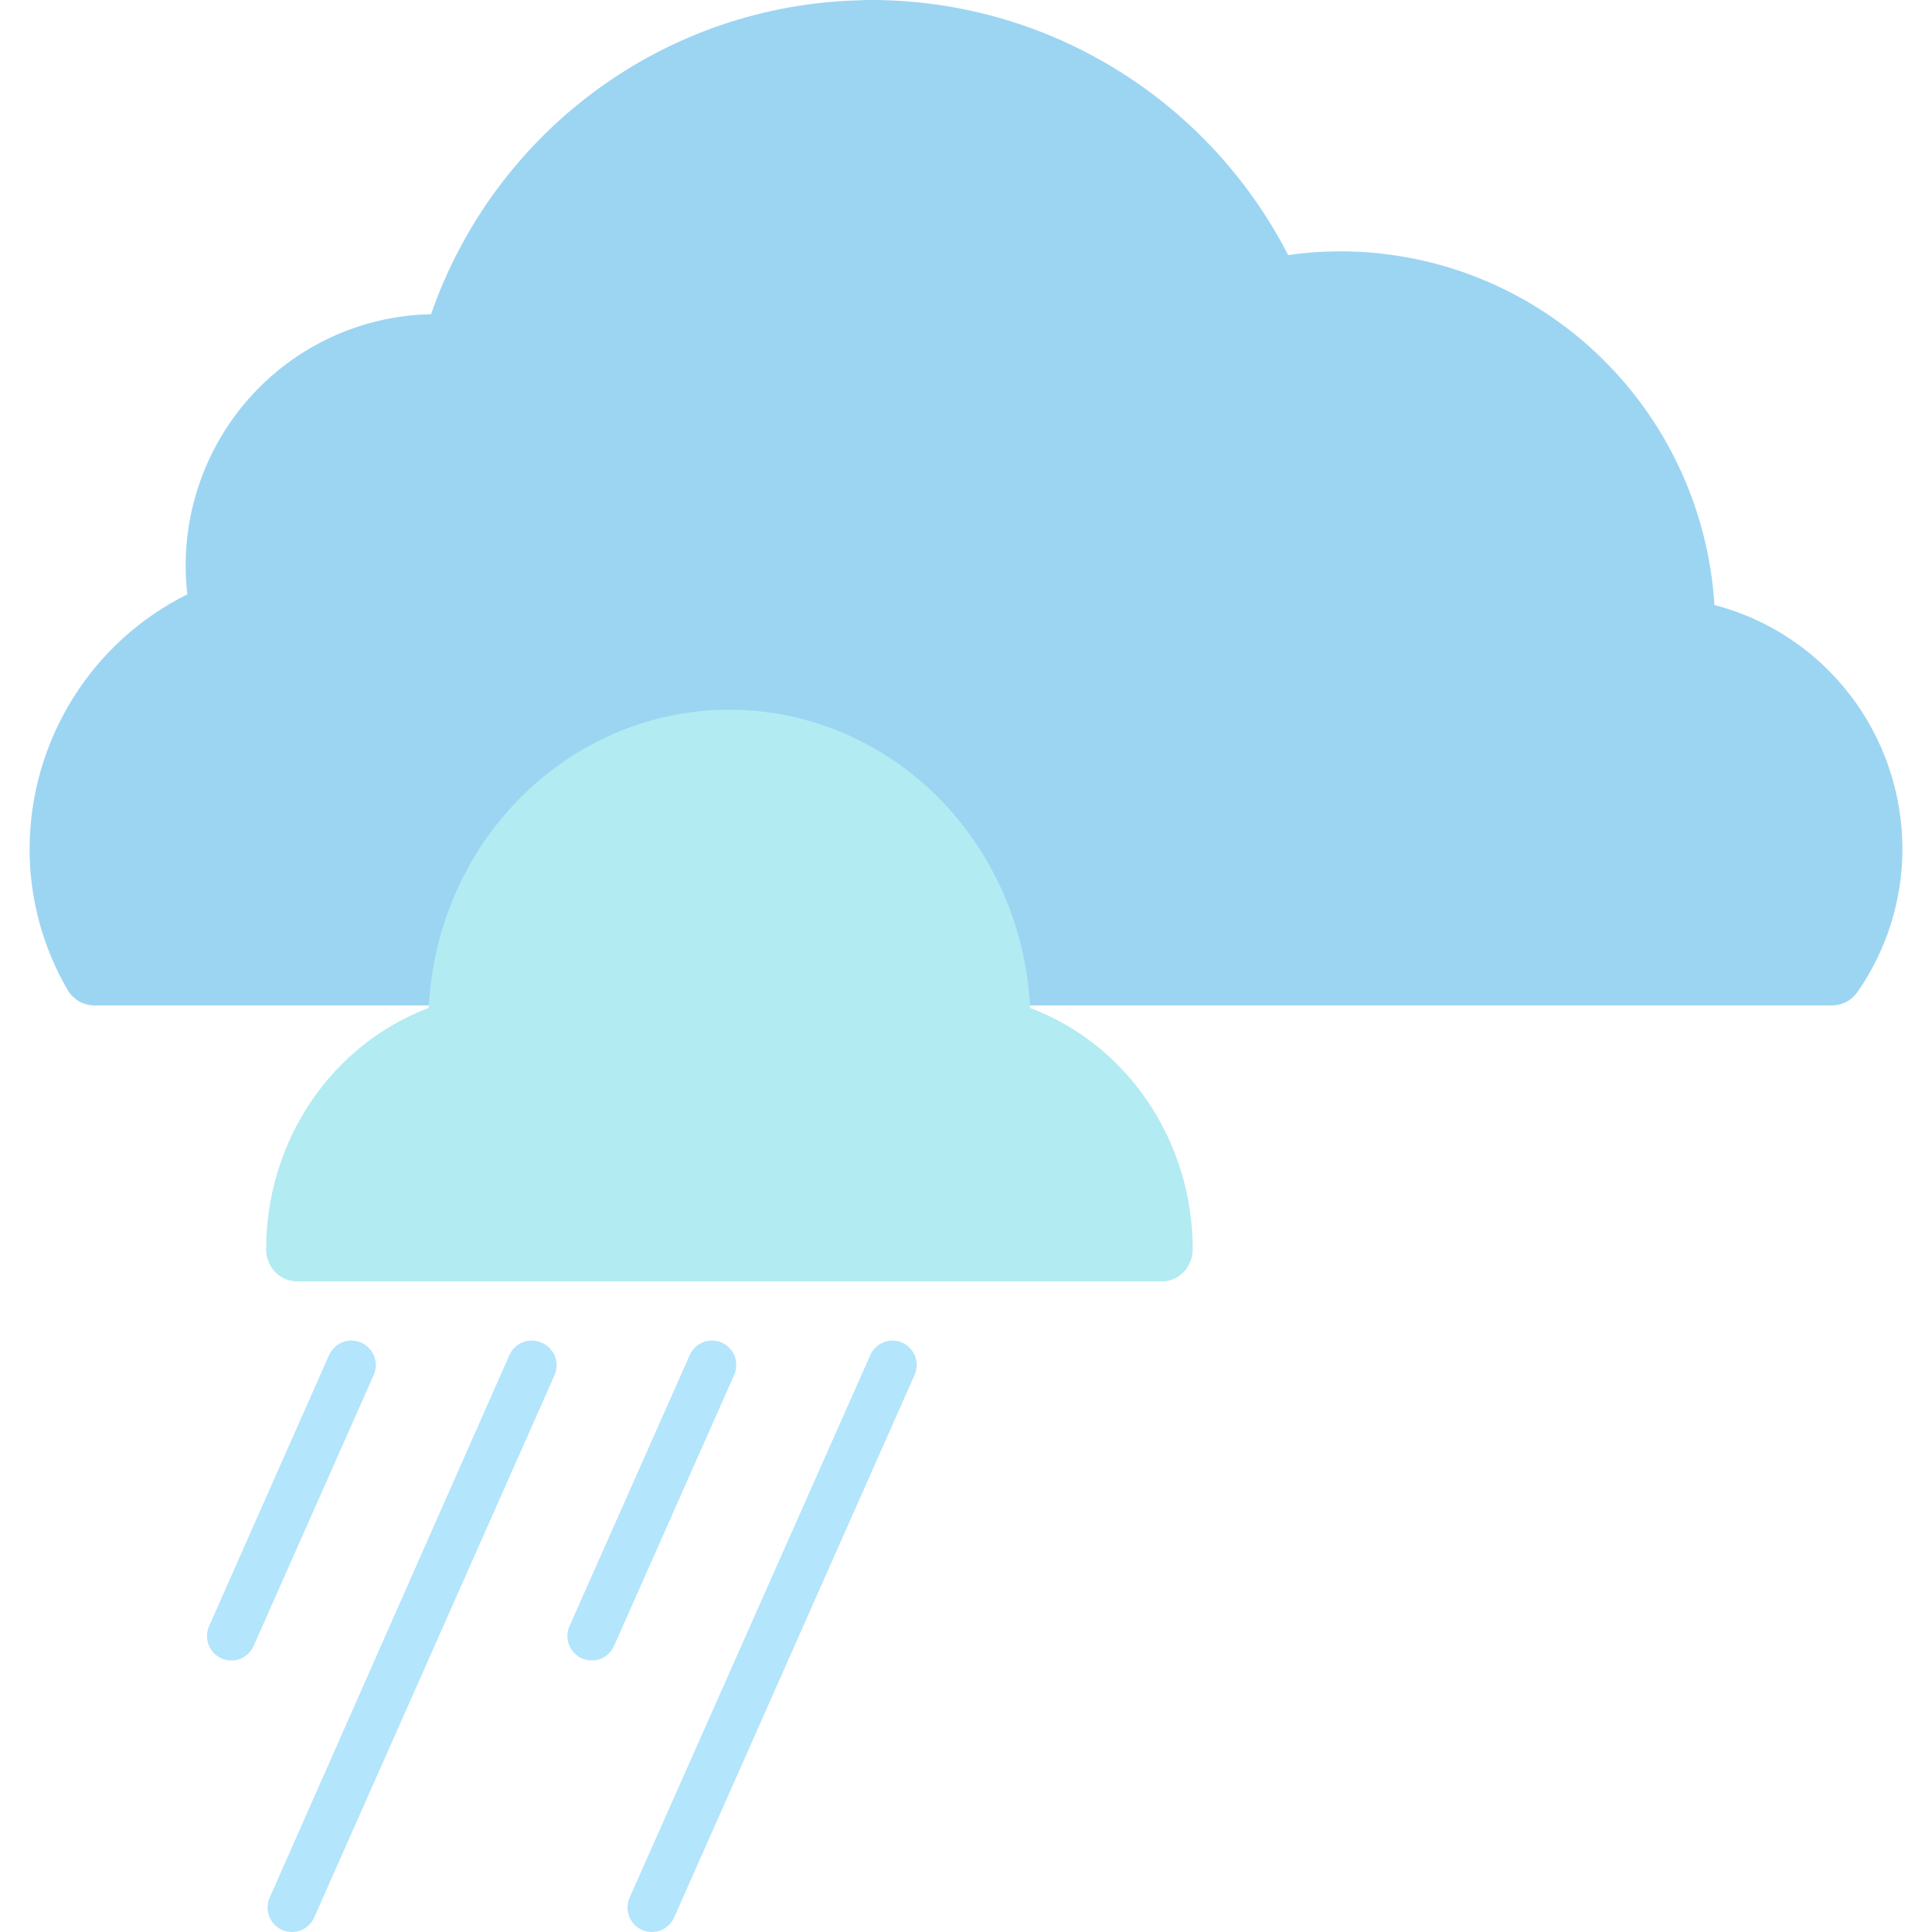 <svg width="135" height="135" viewBox="0 0 95 98" fill="none" xmlns="http://www.w3.org/2000/svg">
<path d="M16.821 68.106C16.673 68.04 16.513 68.004 16.351 68C16.188 67.996 16.027 68.025 15.876 68.083C15.724 68.142 15.586 68.23 15.469 68.342C15.351 68.455 15.257 68.589 15.191 68.738L9.106 82.486C8.973 82.787 8.965 83.128 9.083 83.434C9.201 83.741 9.436 83.988 9.735 84.121C10.035 84.254 10.375 84.262 10.68 84.144C10.986 84.025 11.232 83.79 11.365 83.489L17.463 69.729C17.591 69.428 17.596 69.089 17.475 68.785C17.355 68.481 17.12 68.237 16.821 68.106ZM25.968 68.106C25.82 68.04 25.66 68.004 25.498 68C25.336 67.996 25.174 68.025 25.023 68.083C24.872 68.142 24.733 68.23 24.616 68.342C24.498 68.455 24.404 68.589 24.339 68.738L12.179 96.259C12.114 96.408 12.078 96.568 12.074 96.731C12.07 96.894 12.098 97.055 12.157 97.207C12.215 97.359 12.303 97.498 12.415 97.616C12.527 97.734 12.661 97.828 12.809 97.894C12.957 97.96 13.117 97.996 13.279 98C13.441 98.004 13.603 97.975 13.754 97.917C13.905 97.858 14.044 97.77 14.161 97.658C14.279 97.546 14.373 97.411 14.438 97.262L26.635 69.741C26.699 69.59 26.733 69.428 26.735 69.263C26.736 69.099 26.705 68.936 26.643 68.784C26.581 68.631 26.489 68.493 26.373 68.377C26.258 68.261 26.12 68.169 25.968 68.106ZM44.275 68.106C44.127 68.04 43.967 68.004 43.804 68C43.642 67.996 43.481 68.025 43.33 68.083C43.178 68.142 43.04 68.23 42.922 68.342C42.805 68.455 42.711 68.589 42.645 68.738L30.437 96.259C30.371 96.408 30.335 96.568 30.331 96.731C30.328 96.894 30.356 97.055 30.414 97.207C30.473 97.359 30.56 97.498 30.672 97.616C30.784 97.734 30.918 97.828 31.066 97.894C31.215 97.96 31.375 97.996 31.537 98C31.699 98.004 31.86 97.975 32.011 97.917C32.163 97.858 32.301 97.77 32.419 97.658C32.536 97.546 32.63 97.411 32.696 97.262L44.892 69.741C45.026 69.442 45.036 69.102 44.92 68.796C44.804 68.489 44.572 68.242 44.275 68.106ZM35.115 68.106C34.967 68.04 34.807 68.004 34.645 68C34.483 67.996 34.321 68.025 34.17 68.083C34.019 68.142 33.88 68.23 33.763 68.342C33.646 68.455 33.551 68.589 33.486 68.738L27.388 82.486C27.255 82.787 27.247 83.128 27.365 83.434C27.483 83.741 27.718 83.988 28.017 84.121C28.317 84.254 28.657 84.262 28.962 84.144C29.268 84.025 29.514 83.79 29.647 83.489L35.745 69.729C35.874 69.43 35.88 69.092 35.762 68.788C35.644 68.484 35.412 68.239 35.115 68.106Z" fill="#B3E5FC"/>
<path d="M85.464 30.688C85.161 25.831 83.032 21.273 79.509 17.941C75.986 14.608 71.334 12.752 66.5 12.75C65.611 12.75 64.722 12.812 63.841 12.935C61.837 9.044 58.811 5.78 55.092 3.5C51.373 1.219 47.105 0.009 42.75 0C42.506 0 42.242 0.002 42.074 0.016C37.277 0.138 32.631 1.727 28.753 4.571C24.875 7.415 21.949 11.38 20.364 15.939C17.044 16.001 13.881 17.371 11.554 19.754C9.226 22.138 7.921 25.345 7.917 28.688C7.917 29.175 7.945 29.663 8.002 30.147C5.611 31.335 3.596 33.169 2.182 35.445C0.769 37.721 0.013 40.347 3.44808e-05 43.031C-0.006 45.556 0.661 48.037 1.93 50.216C2.07 50.455 2.269 50.653 2.508 50.79C2.747 50.928 3.018 51 3.294 51H21.153C21.53 51 21.895 50.864 22.182 50.618C22.469 50.371 22.659 50.03 22.717 49.655C23.174 46.751 24.646 44.106 26.867 42.197C29.088 40.288 31.913 39.238 34.834 39.238C37.754 39.238 40.579 40.288 42.8 42.197C45.021 44.106 46.493 46.751 46.95 49.655C47.008 50.03 47.198 50.371 47.485 50.618C47.772 50.864 48.136 51 48.514 51H91.422C91.677 51 91.928 50.938 92.153 50.82C92.379 50.702 92.573 50.53 92.719 50.32C94.207 48.185 95.004 45.639 95 43.031C94.99 40.202 94.048 37.456 92.323 35.223C90.597 32.989 88.185 31.395 85.464 30.688Z" fill="#9CD5F2"/>
<path d="M50.754 51.128C50.725 50.559 50.668 49.992 50.584 49.429C50.015 45.685 48.183 42.275 45.418 39.814C42.652 37.352 39.135 35.999 35.498 36C31.861 36.001 28.344 37.354 25.579 39.816C22.814 42.279 20.983 45.689 20.416 49.433C20.332 49.995 20.275 50.561 20.246 51.128C17.831 52.037 15.744 53.7 14.268 55.89C12.793 58.08 12.001 60.691 12 63.367C12 63.8 12.165 64.216 12.459 64.522C12.753 64.828 13.151 65 13.567 65H57.433C57.849 65 58.247 64.828 58.541 64.522C58.835 64.216 59 63.8 59 63.367C58.999 60.691 58.207 58.08 56.732 55.89C55.256 53.7 53.169 52.037 50.754 51.128Z" fill="#B2EBF2"/>
</svg>
